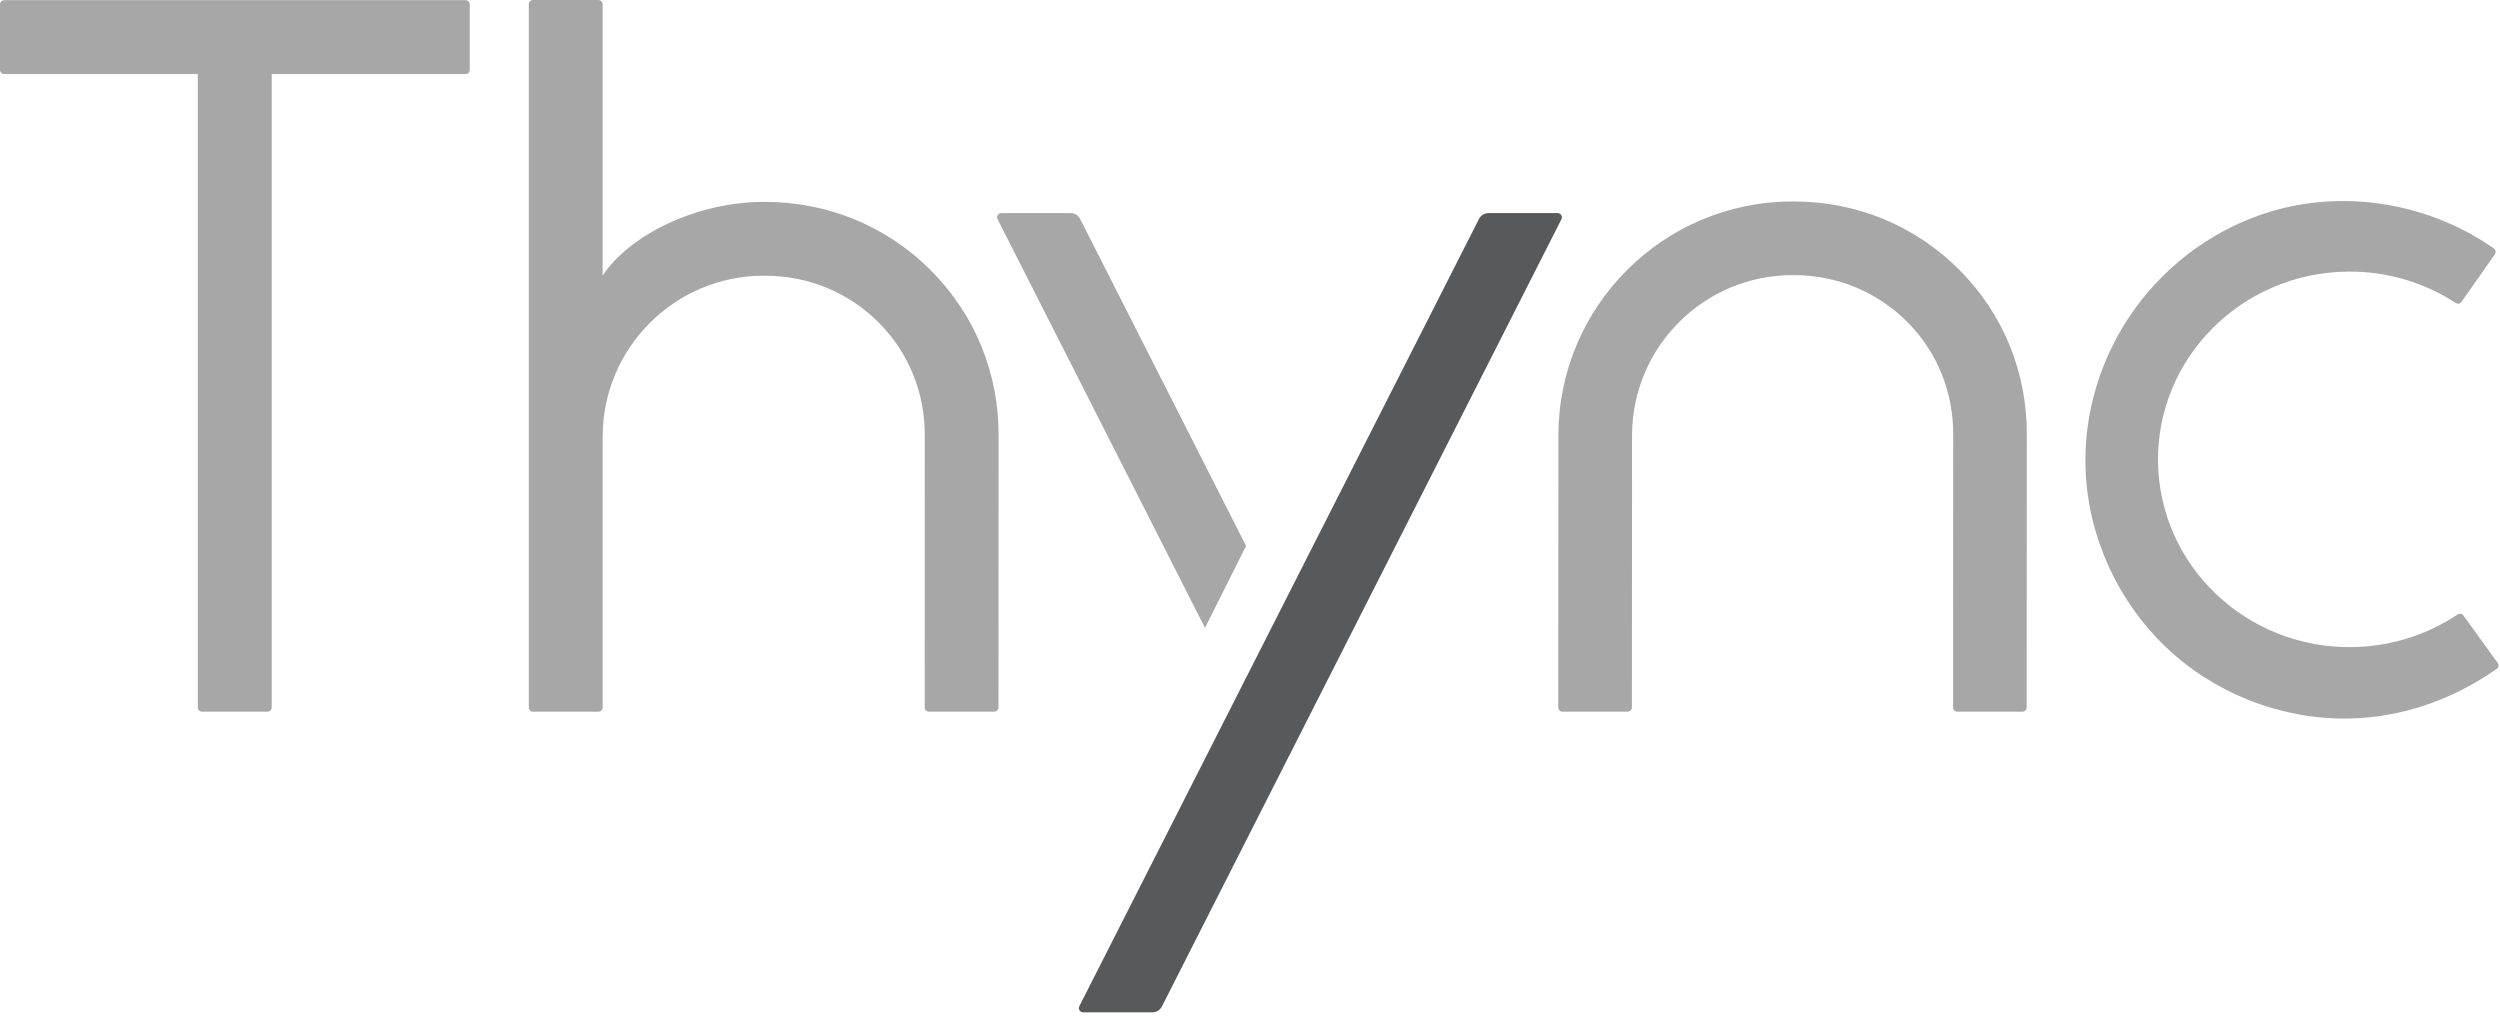 <?xml version="1.0" encoding="UTF-8" standalone="no"?>
<svg width="96px" height="39px" viewBox="0 0 96 39" version="1.1" xmlns="http://www.w3.org/2000/svg" xmlns:xlink="http://www.w3.org/1999/xlink" xmlns:sketch="http://www.bohemiancoding.com/sketch/ns">
    <!-- Generator: Sketch 3.3.2 (12043) - http://www.bohemiancoding.com/sketch -->
    <title>thync</title>
    <desc>Created with Sketch.</desc>
    <defs></defs>
    <g id="Page-1" stroke="none" stroke-width="1" fill="none" fill-rule="evenodd" sketch:type="MSPage">
        <g id="thync" sketch:type="MSLayerGroup">
            <g id="g3349" sketch:type="MSShapeGroup">
                <path d="M47.849,20.963 L41.476,8.405 C41.407,8.268 41.267,8.183 41.113,8.183 L38.451,8.183 C38.33,8.183 38.253,8.31 38.307,8.418 L46.272,24.11 L47.849,20.963 L47.849,20.963 Z" id="path3" fill="#A7A7A8"></path>
                <path d="M7.597,27.167 L7.597,2.843 L0.162,2.843 C0.073,2.843 0,2.77 0,2.681 L0,0.169 C0,0.079 0.073,0.006 0.162,0.006 L17.877,0.006 C17.967,0.006 18.039,0.079 18.039,0.169 L18.039,2.681 C18.039,2.77 17.968,2.843 17.877,2.843 L10.434,2.843 L10.434,27.167 C10.434,27.256 10.362,27.328 10.272,27.328 L7.76,27.328 C7.67,27.328 7.597,27.256 7.597,27.167" id="path5" fill="#A7A7A8"></path>
                <path d="M35.67,27.328 C35.58,27.328 35.508,27.256 35.508,27.166 L35.512,16.761 C35.527,15.1 34.899,13.547 33.744,12.388 C32.586,11.226 31.035,10.587 29.376,10.587 L29.325,10.587 C25.916,10.587 23.144,13.357 23.144,16.761 L23.144,16.979 L23.141,16.979 L23.141,27.166 C23.141,27.257 23.068,27.329 22.978,27.329 L20.469,27.329 C20.379,27.329 20.306,27.257 20.306,27.166 L20.306,0.163 C20.306,0.073 20.379,0 20.469,0 L22.978,0 C23.068,0 23.141,0.073 23.141,0.163 L23.141,10.583 C24.214,8.969 26.82,7.753 29.319,7.753 L29.377,7.753 C31.794,7.753 34.059,8.688 35.752,10.389 C37.446,12.089 38.368,14.357 38.346,16.775 L38.342,27.166 C38.342,27.257 38.269,27.329 38.179,27.329 L35.67,27.329 L35.67,27.328 Z" id="path7" fill="#A7A7A8"></path>
                <path d="M41.447,38.638 L56.794,8.405 C56.863,8.268 57.003,8.183 57.156,8.183 L59.813,8.183 C59.934,8.183 60.013,8.31 59.959,8.419 L44.616,38.65 C44.547,38.787 44.407,38.873 44.254,38.873 L41.592,38.873 C41.47,38.873 41.391,38.745 41.447,38.638" id="path9" fill="#58595B"></path>
                <path d="M75.16,27.328 C75.071,27.328 74.998,27.256 74.998,27.166 L75.003,16.72 C75.017,15.065 74.391,13.518 73.24,12.362 C72.085,11.203 70.537,10.565 68.88,10.565 L68.828,10.565 C65.433,10.565 62.671,13.327 62.671,16.722 L62.665,27.166 C62.665,27.256 62.592,27.328 62.502,27.328 L59.999,27.328 C59.909,27.328 59.837,27.256 59.837,27.165 L59.843,16.717 C59.843,11.765 63.873,7.737 68.828,7.737 L68.891,7.737 C71.298,7.737 73.554,8.67 75.243,10.367 C76.933,12.062 77.85,14.323 77.83,16.734 L77.825,27.166 C77.825,27.256 77.753,27.328 77.664,27.328 L75.16,27.328 L75.16,27.328 Z" id="path11" fill="#A7A7A8"></path>
                <path d="M90.32,24.849 C86.256,24.902 82.92,21.717 82.868,17.735 C82.817,13.754 86.069,10.482 90.133,10.43 C91.673,10.41 93.108,10.857 94.3,11.634 C94.374,11.683 94.47,11.665 94.52,11.593 L95.802,9.766 C95.853,9.691 95.835,9.589 95.761,9.538 C95.583,9.415 95.404,9.297 95.22,9.185 C92.843,7.749 89.908,7.322 87.238,8.111 C85.123,8.735 83.257,10.081 81.97,11.868 C80.678,13.661 79.993,15.867 80.087,18.079 C80.196,20.624 81.327,23.093 83.17,24.85 C85.028,26.622 87.58,27.624 90.148,27.592 C92.216,27.565 94.189,26.868 95.873,25.685 C95.947,25.633 95.964,25.53 95.91,25.456 L94.594,23.632 C94.543,23.561 94.446,23.545 94.374,23.593 C93.217,24.367 91.824,24.829 90.32,24.849" id="path13" fill="#A7A7A8"></path>
            </g>
        </g>
    </g>
</svg>